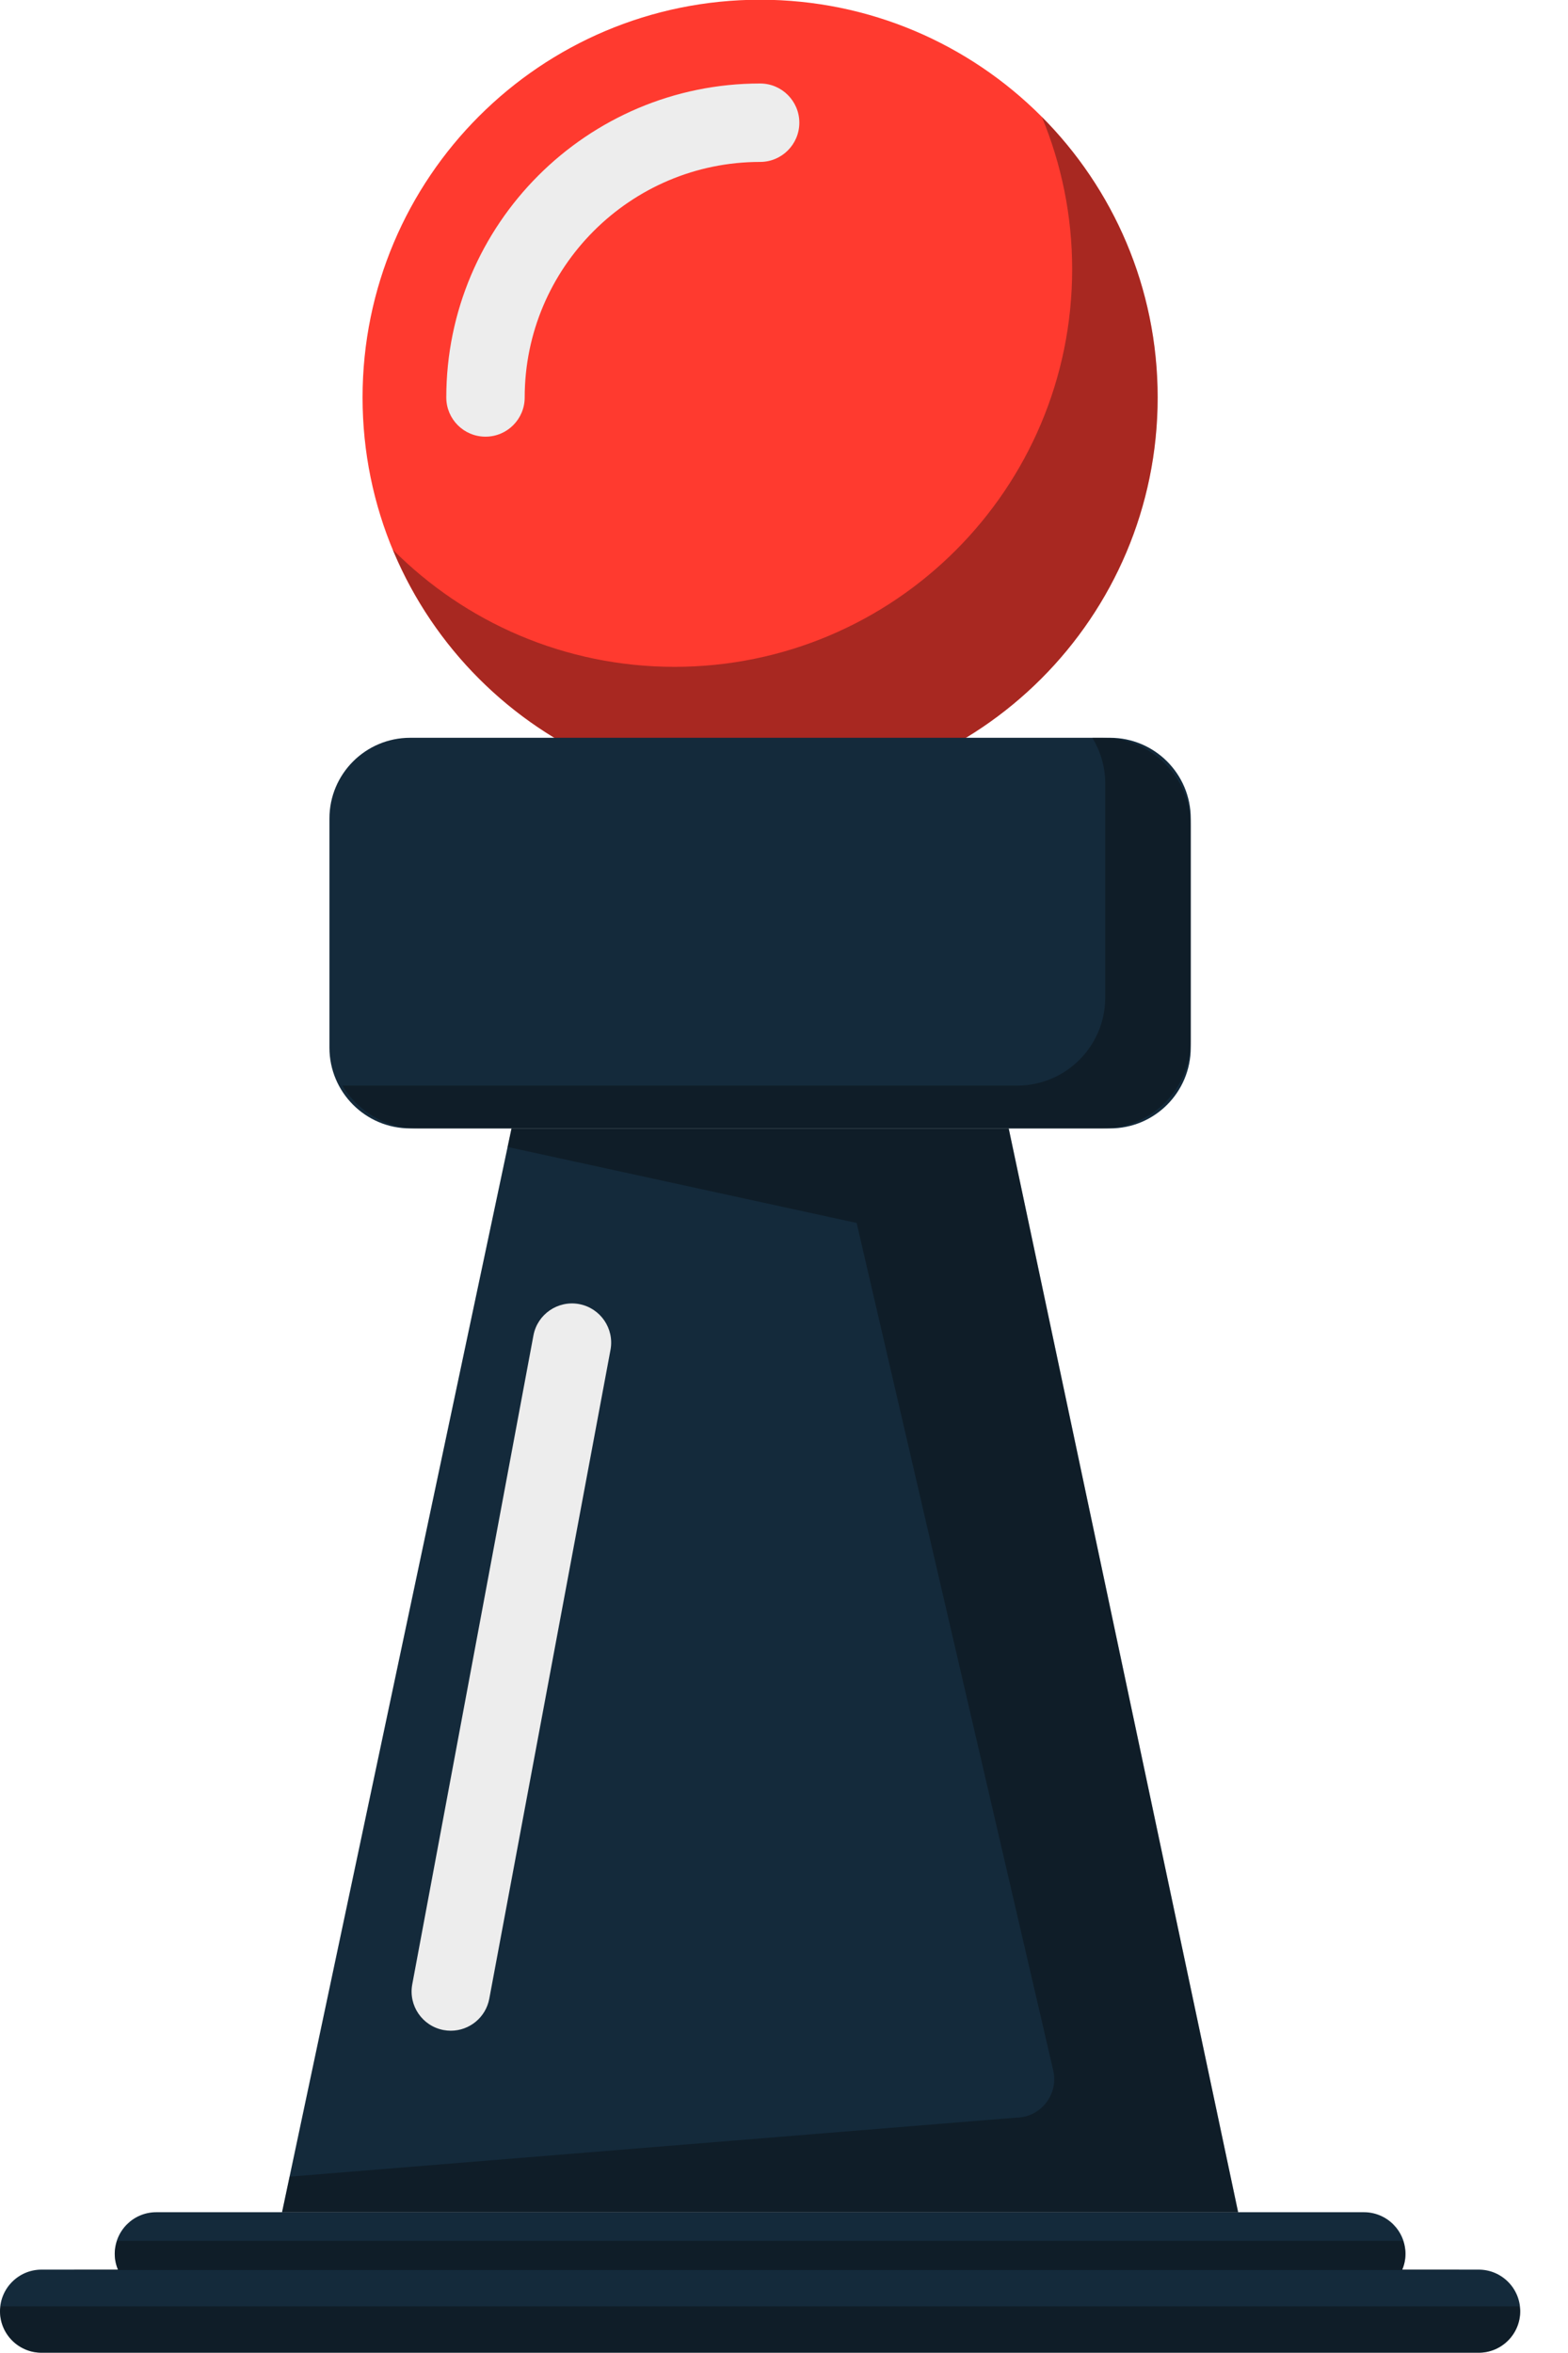 <svg xmlns="http://www.w3.org/2000/svg" xmlns:xlink="http://www.w3.org/1999/xlink" preserveAspectRatio="xMidYMid" width="40" height="60" viewBox="0 0 40 60">
  <defs>
    <style>

      .cls-3 {
        fill: #142a3b;
      }

      .cls-4 {
        fill: #ff3a2f;
      }

      .cls-5 {
        fill: #ededed;
      }

      .cls-6 {
        fill: #060606;
        opacity: 0.35;
      }
    </style>
  </defs>
  <g id="group-197svg">
    <path d="M37.721,57.874 C37.721,57.874 35.772,57.874 35.772,57.874 C35.824,57.750 35.854,57.614 35.854,57.471 C35.854,56.885 35.379,56.410 34.794,56.410 C34.794,56.410 3.986,56.410 3.986,56.410 C3.401,56.410 2.927,56.885 2.927,57.471 C2.927,57.614 2.957,57.750 3.009,57.874 C3.009,57.874 1.060,57.874 1.060,57.874 C0.475,57.874 -0.000,58.349 -0.000,58.933 C-0.000,59.519 0.475,59.993 1.060,59.993 C1.060,59.993 37.721,59.993 37.721,59.993 C38.307,59.993 38.781,59.519 38.781,58.933 C38.781,58.349 38.307,57.874 37.721,57.874 Z" id="path-1" class="cls-3" fill-rule="evenodd"/>
    <path d="M29.532,10.135 C29.532,15.736 24.992,20.277 19.391,20.277 C13.789,20.277 9.249,15.736 9.249,10.135 C9.249,4.534 13.789,-0.007 19.391,-0.007 C24.992,-0.007 29.532,4.534 29.532,10.135 Z" id="path-2" class="cls-4" fill-rule="evenodd"/>
    <path d="M12.385,11.135 C11.832,11.135 11.385,10.687 11.385,10.135 C11.385,5.720 14.976,2.129 19.391,2.129 C19.943,2.129 20.391,2.577 20.391,3.129 C20.391,3.681 19.943,4.129 19.391,4.129 C16.079,4.129 13.385,6.824 13.385,10.135 C13.385,10.687 12.937,11.135 12.385,11.135 Z" id="path-3" class="cls-5" fill-rule="evenodd"/>
    <path d="M26.578,2.981 C27.074,4.178 27.351,5.487 27.351,6.862 C27.351,12.464 22.809,17.004 17.208,17.004 C14.399,17.004 11.857,15.861 10.021,14.016 C11.545,17.691 15.165,20.277 19.391,20.277 C24.992,20.277 29.532,15.736 29.532,10.135 C29.532,7.343 28.403,4.815 26.578,2.981 Z" id="path-4" class="cls-6" fill-rule="evenodd"/>
    <path d="M28.317,28.774 C28.317,28.774 10.463,28.774 10.463,28.774 C9.326,28.774 8.404,27.852 8.404,26.715 C8.404,26.715 8.404,20.872 8.404,20.872 C8.404,19.735 9.326,18.813 10.463,18.813 C10.463,18.813 28.317,18.813 28.317,18.813 C29.455,18.813 30.376,19.735 30.376,20.872 C30.376,20.872 30.376,26.715 30.376,26.715 C30.376,27.852 29.455,28.774 28.317,28.774 Z" id="path-5" class="cls-3" fill-rule="evenodd"/>
    <path d="M28.130,18.813 C28.130,18.813 27.866,18.813 27.866,18.813 C28.070,19.151 28.194,19.545 28.194,19.969 C28.194,19.969 28.194,25.437 28.194,25.437 C28.194,26.677 27.189,27.682 25.949,27.682 C25.949,27.682 8.733,27.682 8.733,27.682 C9.127,28.334 9.834,28.774 10.650,28.774 C10.650,28.774 28.130,28.774 28.130,28.774 C29.371,28.774 30.376,27.768 30.376,26.528 C30.376,26.528 30.376,21.059 30.376,21.059 C30.376,19.819 29.371,18.813 28.130,18.813 Z" id="path-6" class="cls-6" fill-rule="evenodd"/>
    <path d="M31.585,56.411 C31.585,56.411 7.195,56.411 7.195,56.411 C7.195,56.411 13.049,28.774 13.049,28.774 C13.049,28.774 25.732,28.774 25.732,28.774 C25.732,28.774 31.585,56.411 31.585,56.411 Z" id="path-7" class="cls-3" fill-rule="evenodd"/>
    <path d="M25.732,28.774 C25.732,28.774 13.049,28.774 13.049,28.774 C13.049,28.774 12.949,29.247 12.949,29.247 C12.949,29.247 21.853,31.185 21.853,31.185 C21.853,31.185 26.868,52.795 26.868,52.795 C27.011,53.410 26.543,53.999 25.911,53.999 C25.911,53.999 7.388,55.503 7.388,55.503 C7.388,55.503 7.195,56.411 7.195,56.411 C7.195,56.411 31.585,56.411 31.585,56.411 C31.585,56.411 25.732,28.774 25.732,28.774 Z" id="path-8" class="cls-6" fill-rule="evenodd"/>
    <path d="M35.772,57.874 C35.824,57.750 35.854,57.614 35.854,57.471 C35.854,57.353 35.822,57.246 35.787,57.141 C35.787,57.141 2.994,57.141 2.994,57.141 C2.958,57.246 2.927,57.353 2.927,57.471 C2.927,57.614 2.957,57.750 3.009,57.874 C3.009,57.874 1.893,57.874 1.893,57.874 C1.893,57.874 1.893,57.884 1.893,57.884 C1.893,57.884 37.220,57.884 37.220,57.884 C37.220,57.884 37.220,57.874 37.220,57.874 C37.220,57.874 35.772,57.874 35.772,57.874 Z" id="path-9" class="cls-6" fill-rule="evenodd"/>
    <path d="M-0.000,58.933 C-0.000,59.519 0.475,59.993 1.060,59.993 C1.060,59.993 37.721,59.993 37.721,59.993 C38.307,59.993 38.781,59.519 38.781,58.933 C38.781,58.890 38.761,58.853 38.756,58.810 C38.756,58.810 0.025,58.810 0.025,58.810 C0.020,58.853 -0.000,58.890 -0.000,58.933 Z" id="path-10" class="cls-6" fill-rule="evenodd"/>
    <path d="M11.500,51.782 C11.439,51.782 11.378,51.776 11.316,51.765 C10.773,51.663 10.415,51.141 10.517,50.598 C10.517,50.598 13.608,34.053 13.608,34.053 C13.709,33.510 14.233,33.153 14.774,33.253 C15.317,33.355 15.675,33.877 15.574,34.420 C15.574,34.420 12.482,50.965 12.482,50.965 C12.392,51.446 11.973,51.782 11.500,51.782 Z" id="path-11" class="cls-5" fill-rule="evenodd"/>
  </g>
</svg>
